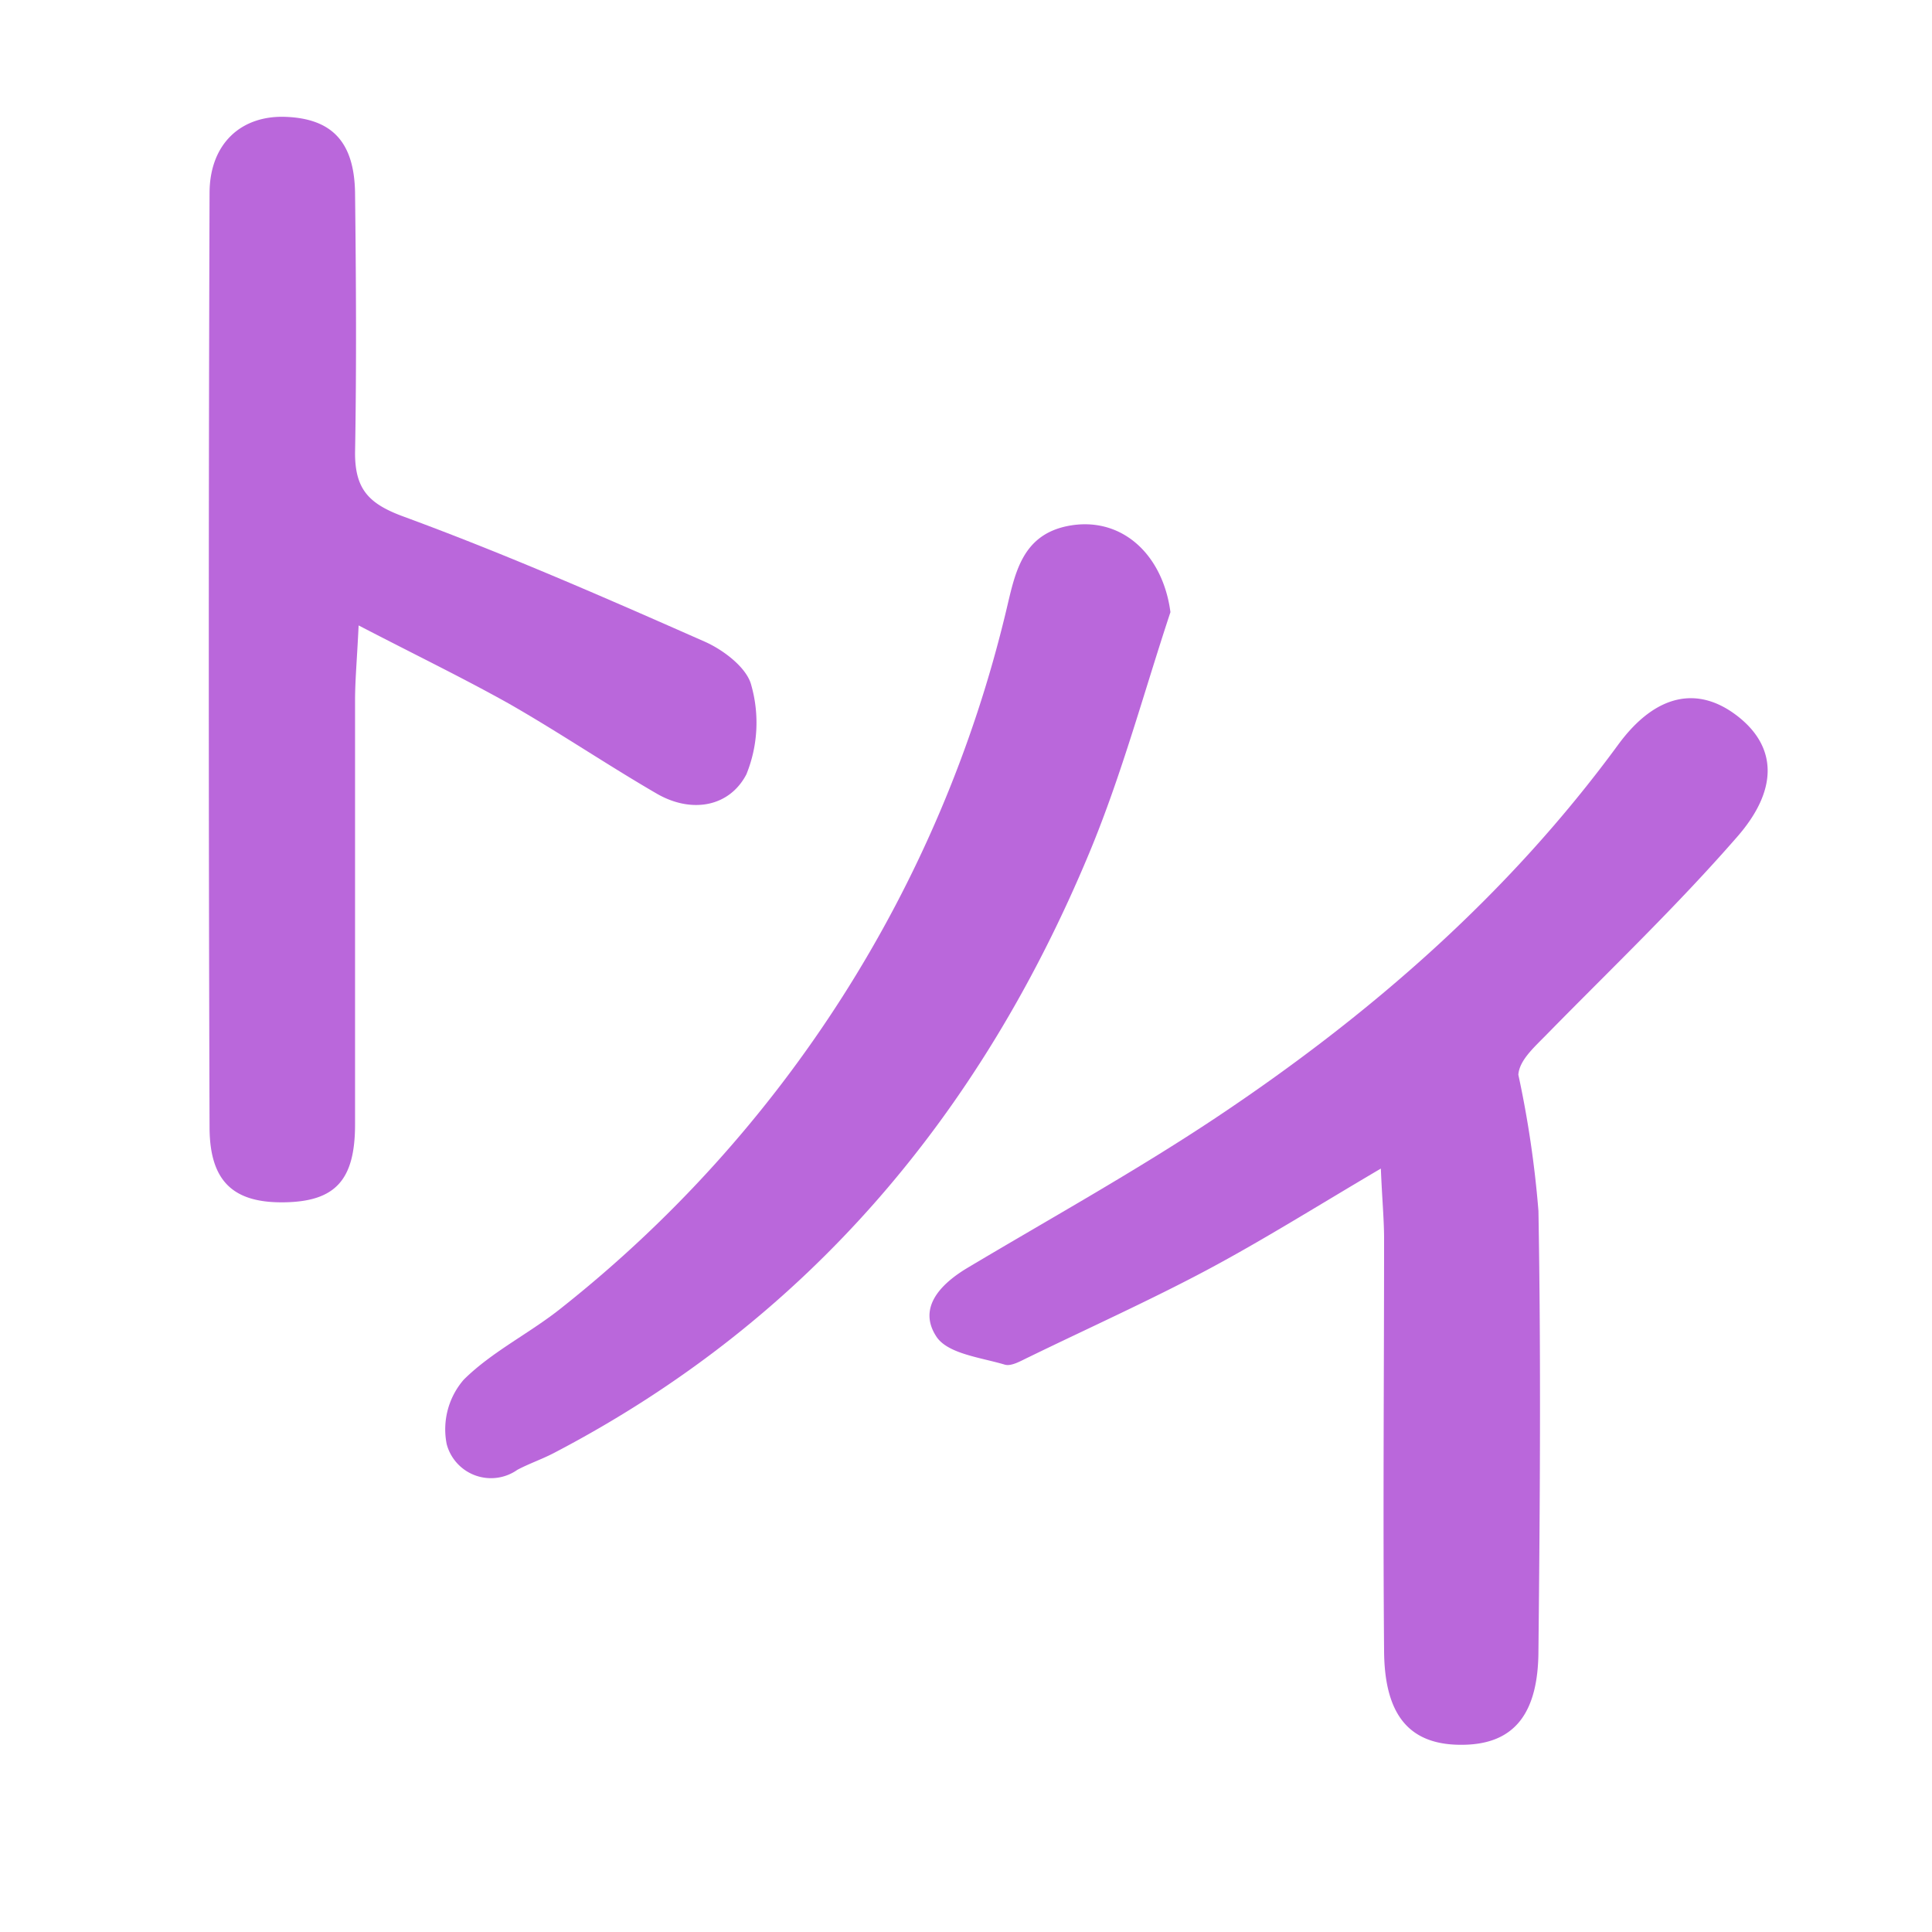 <svg id="レイヤー_1" data-name="レイヤー 1" xmlns="http://www.w3.org/2000/svg" viewBox="0 0 113.4 113.4"><defs><style>.cls-1{fill:none;}.cls-2{fill:#ba67db;}</style></defs><title>tonoi</title><path class="cls-1" d="M212,205.54h113.4v113.4H212Zm81,68.59c.09,1.73.2,2.88.2,4,0,8.1,0,16.19,0,24.28,0,3.89,1.57,5.59,4.7,5.52,2.9-.06,4.34-1.78,4.36-5.56.06-8.59.12-17.19,0-25.77a60.77,60.77,0,0,0-1.18-8c.07-.89,1-1.65,1.8-2.5,3.69-3.77,7.5-7.45,11-11.41,2.5-2.83,2.34-5.31.15-7.07-2.37-1.9-4.89-1.4-7.09,1.61-6.46,8.82-14.57,15.87-23.59,21.88-4.73,3.15-9.71,5.91-14.59,8.82-1.61,1-3,2.37-1.82,4.07.67,1,2.59,1.2,4,1.62.39.11.95-.23,1.4-.44,3.5-1.69,7.05-3.3,10.47-5.12S289.26,276.32,293,274.13Zm-60-31.88c3.38,1.75,6.13,3.08,8.78,4.59,2.94,1.68,5.76,3.59,8.69,5.29,2,1.17,4.23.78,5.25-1.14a8.06,8.06,0,0,0,.29-5.22c-.25-1-1.63-2.08-2.74-2.57-5.82-2.57-11.66-5.11-17.62-7.32-2-.75-2.94-1.57-2.9-3.74.1-5.09.07-10.19,0-15.29,0-3-1.28-4.34-4.05-4.45s-4.48,1.58-4.49,4.48q-.06,27.42,0,54.84c0,3.2,1.44,4.45,4.4,4.39s4.13-1.29,4.14-4.57c0-8.29,0-16.58,0-24.87C232.78,245.49,232.89,244.32,233,242.25Zm47.66-.78c-.46-3.49-2.95-5.68-6.06-5-2.72.55-3.08,2.88-3.59,5a74.17,74.17,0,0,1-26.11,40.86c-1.86,1.5-4.1,2.58-5.77,4.24a4.45,4.45,0,0,0-1,3.79,2.69,2.69,0,0,0,4.15,1.5c.7-.37,1.47-.63,2.17-1,14.91-7.79,25-19.9,31.41-35.24C277.8,251,279.09,246.18,280.65,241.47Z" transform="translate(-211.95 -205.54)"/><path class="cls-2" d="M293,274.13c-3.72,2.19-6.9,4.19-10.2,5.95s-7,3.43-10.47,5.12c-.45.21-1,.55-1.4.44-1.4-.42-3.32-.63-4-1.62-1.14-1.7.21-3.11,1.82-4.07,4.88-2.91,9.86-5.67,14.59-8.82,9-6,17.13-13.06,23.59-21.88,2.2-3,4.72-3.51,7.09-1.61,2.19,1.76,2.35,4.24-.15,7.07-3.49,4-7.3,7.64-11,11.41-.82.85-1.73,1.61-1.8,2.5a60.77,60.77,0,0,1,1.18,8c.15,8.58.09,17.18,0,25.77,0,3.78-1.46,5.5-4.36,5.56-3.13.07-4.68-1.63-4.7-5.52-.07-8.09,0-16.18,0-24.28C293.18,277,293.07,275.86,293,274.13Z" transform="translate(-211.95 -205.54)"/><path class="cls-2" d="M233,242.25c-.1,2.07-.21,3.24-.21,4.42,0,8.29,0,16.58,0,24.87,0,3.28-1.17,4.52-4.14,4.57s-4.39-1.19-4.4-4.39q-.09-27.42,0-54.84c0-2.9,1.85-4.59,4.49-4.48s4,1.41,4.05,4.45c.06,5.1.09,10.2,0,15.29,0,2.17.86,3,2.9,3.74,6,2.21,11.8,4.75,17.62,7.32,1.11.49,2.49,1.54,2.74,2.57a8.06,8.06,0,0,1-.29,5.22c-1,1.92-3.22,2.31-5.25,1.14-2.93-1.7-5.75-3.61-8.69-5.29C239.12,245.33,236.37,244,233,242.25Z" transform="translate(-211.95 -205.54)"/><path class="cls-2" d="M280.65,241.47c-1.56,4.71-2.85,9.53-4.75,14.1-6.38,15.34-16.5,27.45-31.41,35.24-.7.37-1.47.63-2.17,1a2.69,2.69,0,0,1-4.15-1.5,4.45,4.45,0,0,1,1-3.79c1.67-1.66,3.91-2.74,5.77-4.24A74.17,74.17,0,0,0,271,241.42c.51-2.11.87-4.44,3.59-5C277.7,235.79,280.19,238,280.65,241.47Z" transform="translate(-211.95 -205.54)"/></svg>